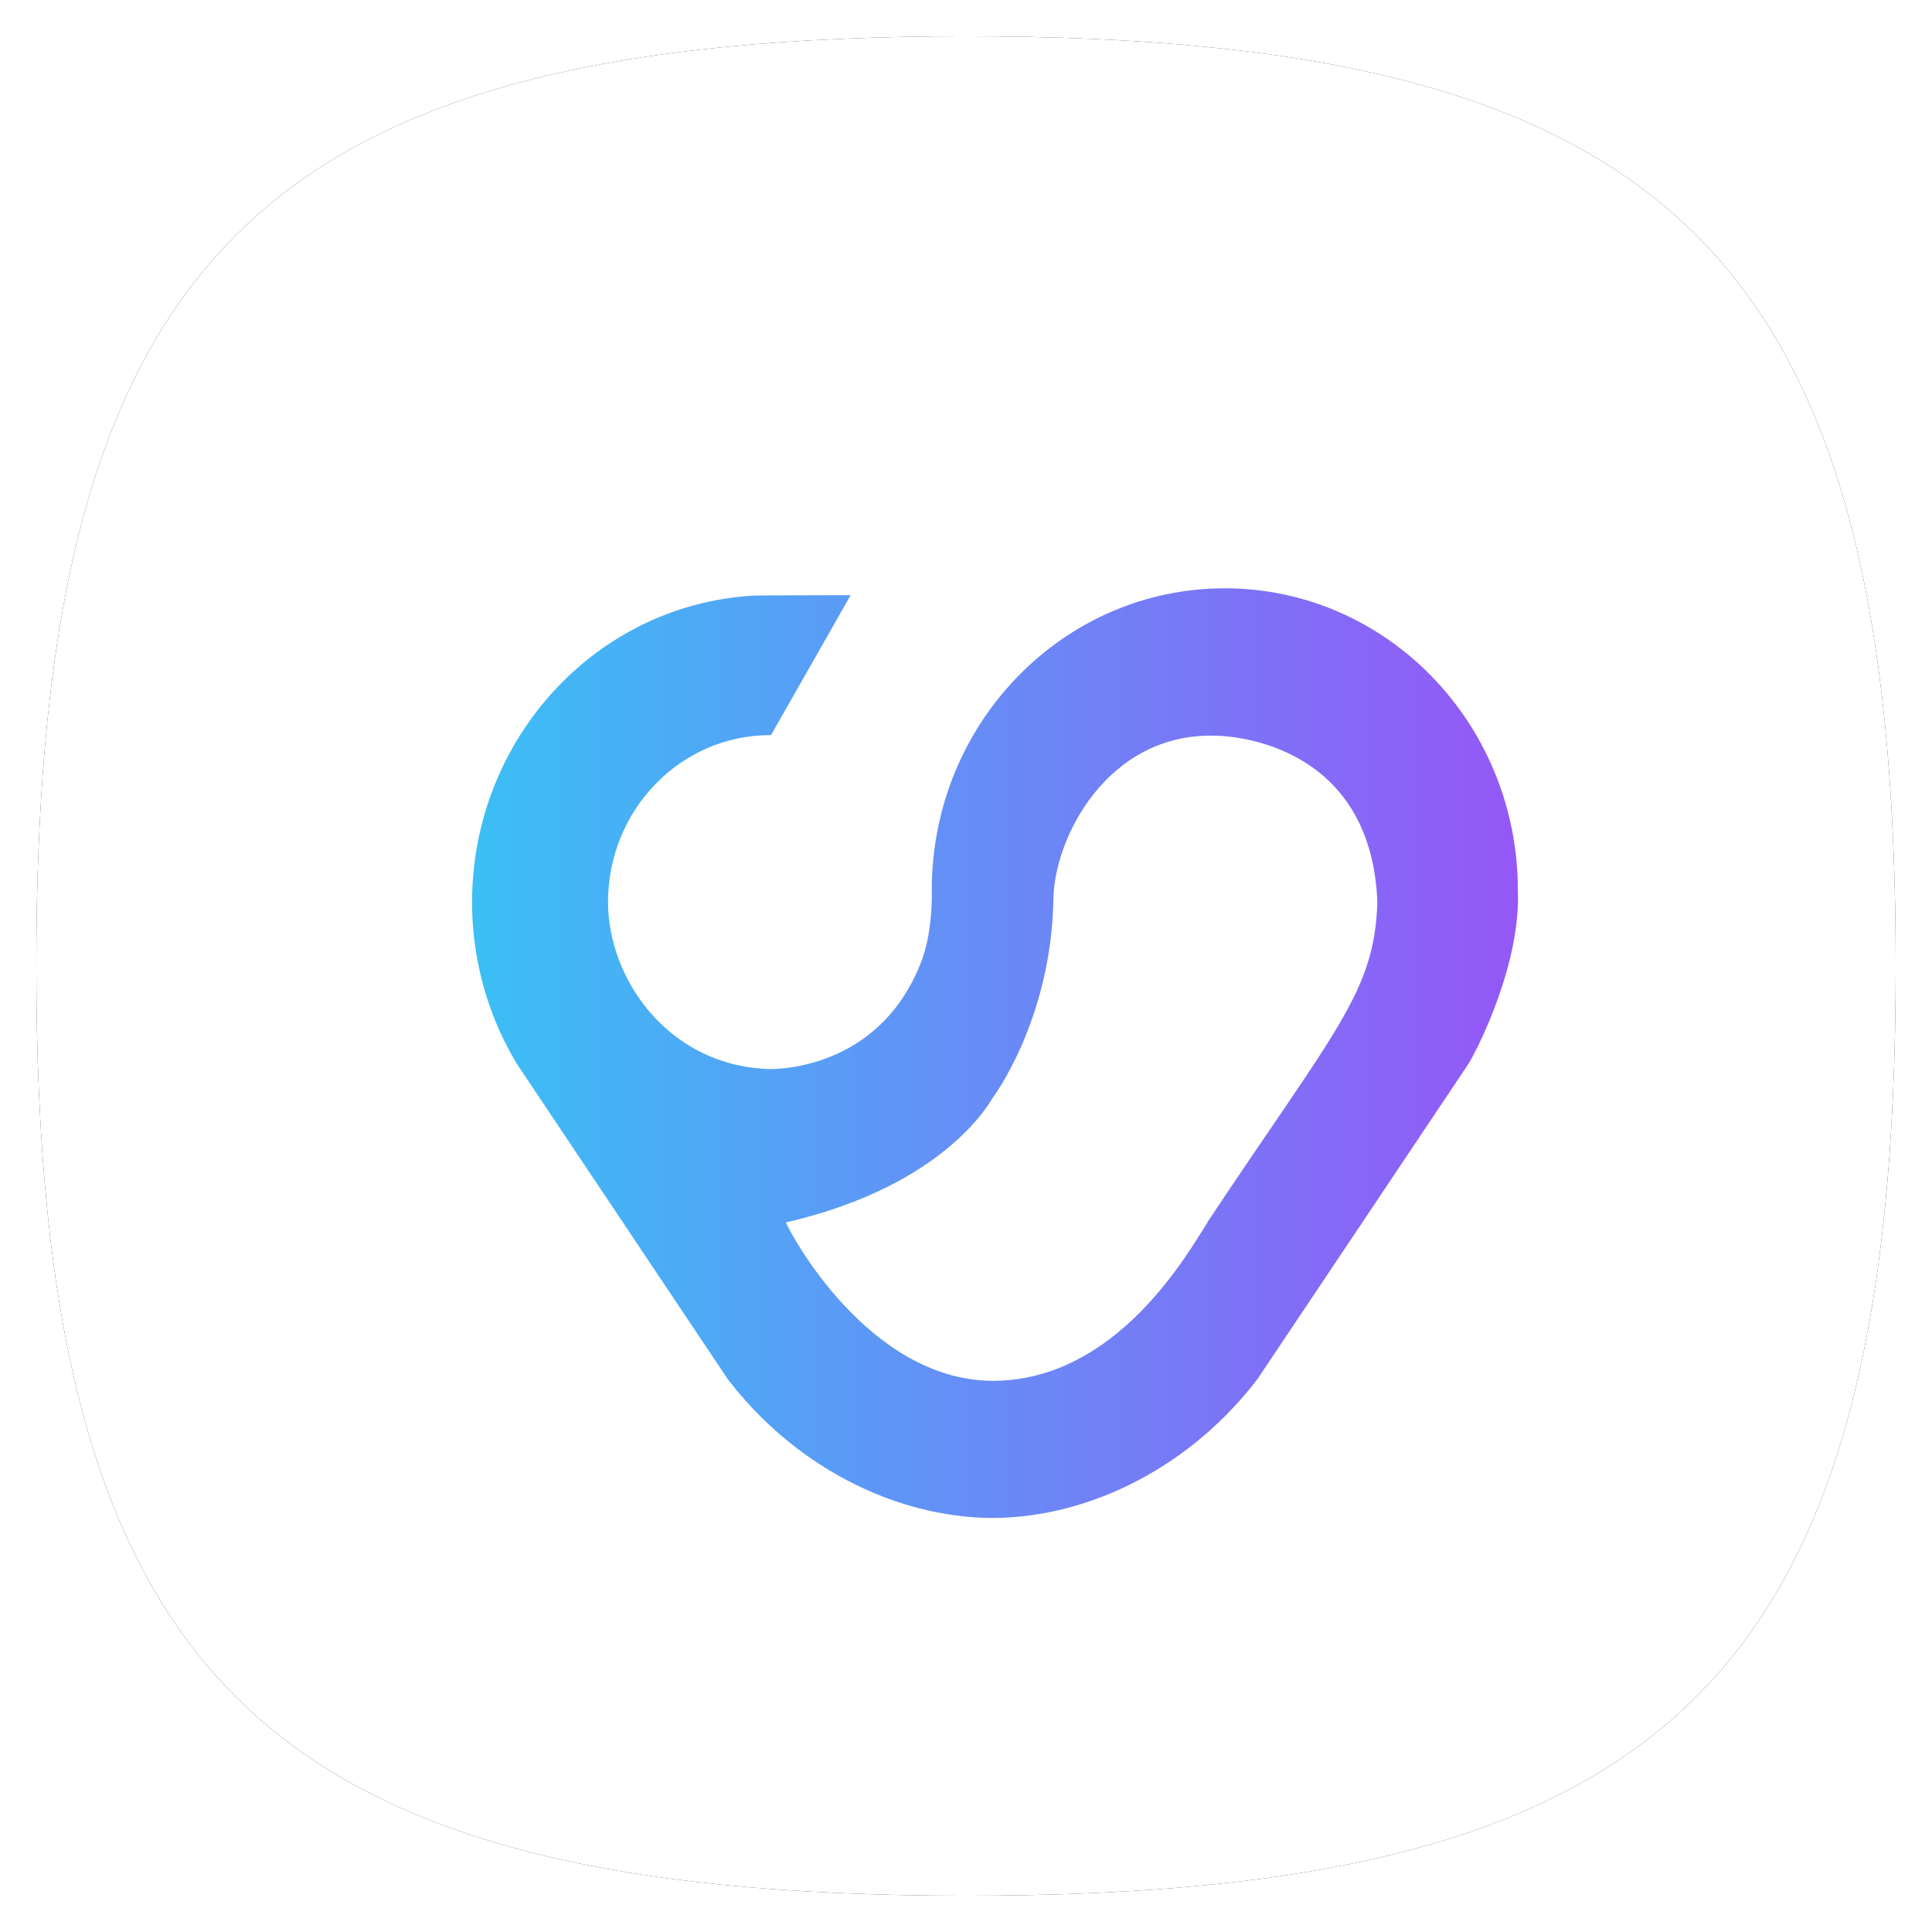 <svg xmlns='http://www.w3.org/2000/svg' xmlns:xlink='http://www.w3.org/1999/xlink' width='14' height='14' viewBox='0 0 14 14'>
    <defs>
        <linearGradient id='prefix__d' x1='0%' x2='100%' y1='50%' y2='50%'>
            <stop offset='0%' stop-color='#3AC0F5'/>
            <stop offset='100%' stop-color='#9557F7'/>
        </linearGradient>
        <filter id='prefix__a' width='152%' height='152%' x='-26%' y='-26%' filterUnits='objectBoundingBox'>
            <feMorphology in='SourceAlpha' operator='dilate' radius='.5' result='shadowSpreadOuter1'/>
            <feOffset in='shadowSpreadOuter1' result='shadowOffsetOuter1'/>
            <feGaussianBlur in='shadowOffsetOuter1' result='shadowBlurOuter1' stdDeviation='1'/>
            <feComposite in='shadowBlurOuter1' in2='SourceAlpha' operator='out' result='shadowBlurOuter1'/>
            <feColorMatrix in='shadowBlurOuter1' values='0 0 0 0 0 0 0 0 0 0 0 0 0 0 0 0 0 0 0.038 0'/>
        </filter>
        <path id='prefix__b' d='M7 13.737c5.133 0 6.737-1.604 6.737-6.737S12.133.263 7 .263.263 1.867.263 7 1.867 13.737 7 13.737z'/>
    </defs>
    <g fill='none' fill-rule='evenodd'>
        <use fill='#000' filter='url(#prefix__a)' xlink:href='#prefix__b'/>
        <use fill='#FFF' xlink:href='#prefix__b'/>
        <use stroke='#FFF' stroke-opacity='.125' xlink:href='#prefix__b'/>
        <path stroke='url(#prefix__c)' stroke-linejoin='square' d='M7 .763c-2.376 0-3.967.324-4.94 1.297C1.087 3.033.763 4.624.763 7c0 2.376.324 3.967 1.297 4.94.973.973 2.564 1.297 4.94 1.297 2.376 0 3.967-.324 4.94-1.297.973-.973 1.297-2.564 1.297-4.94 0-2.376-.324-3.967-1.297-4.94C10.967 1.087 9.376.763 7 .763z'/>
        <g fill='url(#prefix__d)' transform='translate(3 3)'>
            <path d='M5.75 5.858c-.143.223-.658 1.148-1.557 1.148-.905-.004-1.474-1.082-1.498-1.148 1.168-.268 1.49-.893 1.498-.902 0 0 .42-.555.44-1.425 0-.459.394-1.222 1.174-1.2.032 0 1.126.008 1.174 1.206-.021.655-.3.918-1.232 2.32zm.126-4.595c-1.172 0-2.123.977-2.124 2.184v.004c0 .004.01.275-.068.496-.283.77-.993.8-1.104.8-.738-.02-1.174-.655-1.174-1.21 0-.668.526-1.21 1.174-1.21h.007l.577-1.014h-.007c-.04 0-.657.001-.696.003C1.271 1.384.36 2.433.424 3.66c.02.371.13.731.32 1.047l1.529 2.286C2.744 7.61 3.466 7.996 4.193 8c.727-.004 1.449-.39 1.92-1.008l1.53-2.286c.08-.134.377-.732.356-1.255 0-1.208-.95-2.187-2.122-2.188h-.001z'/>
        </g>
    </g>
</svg>